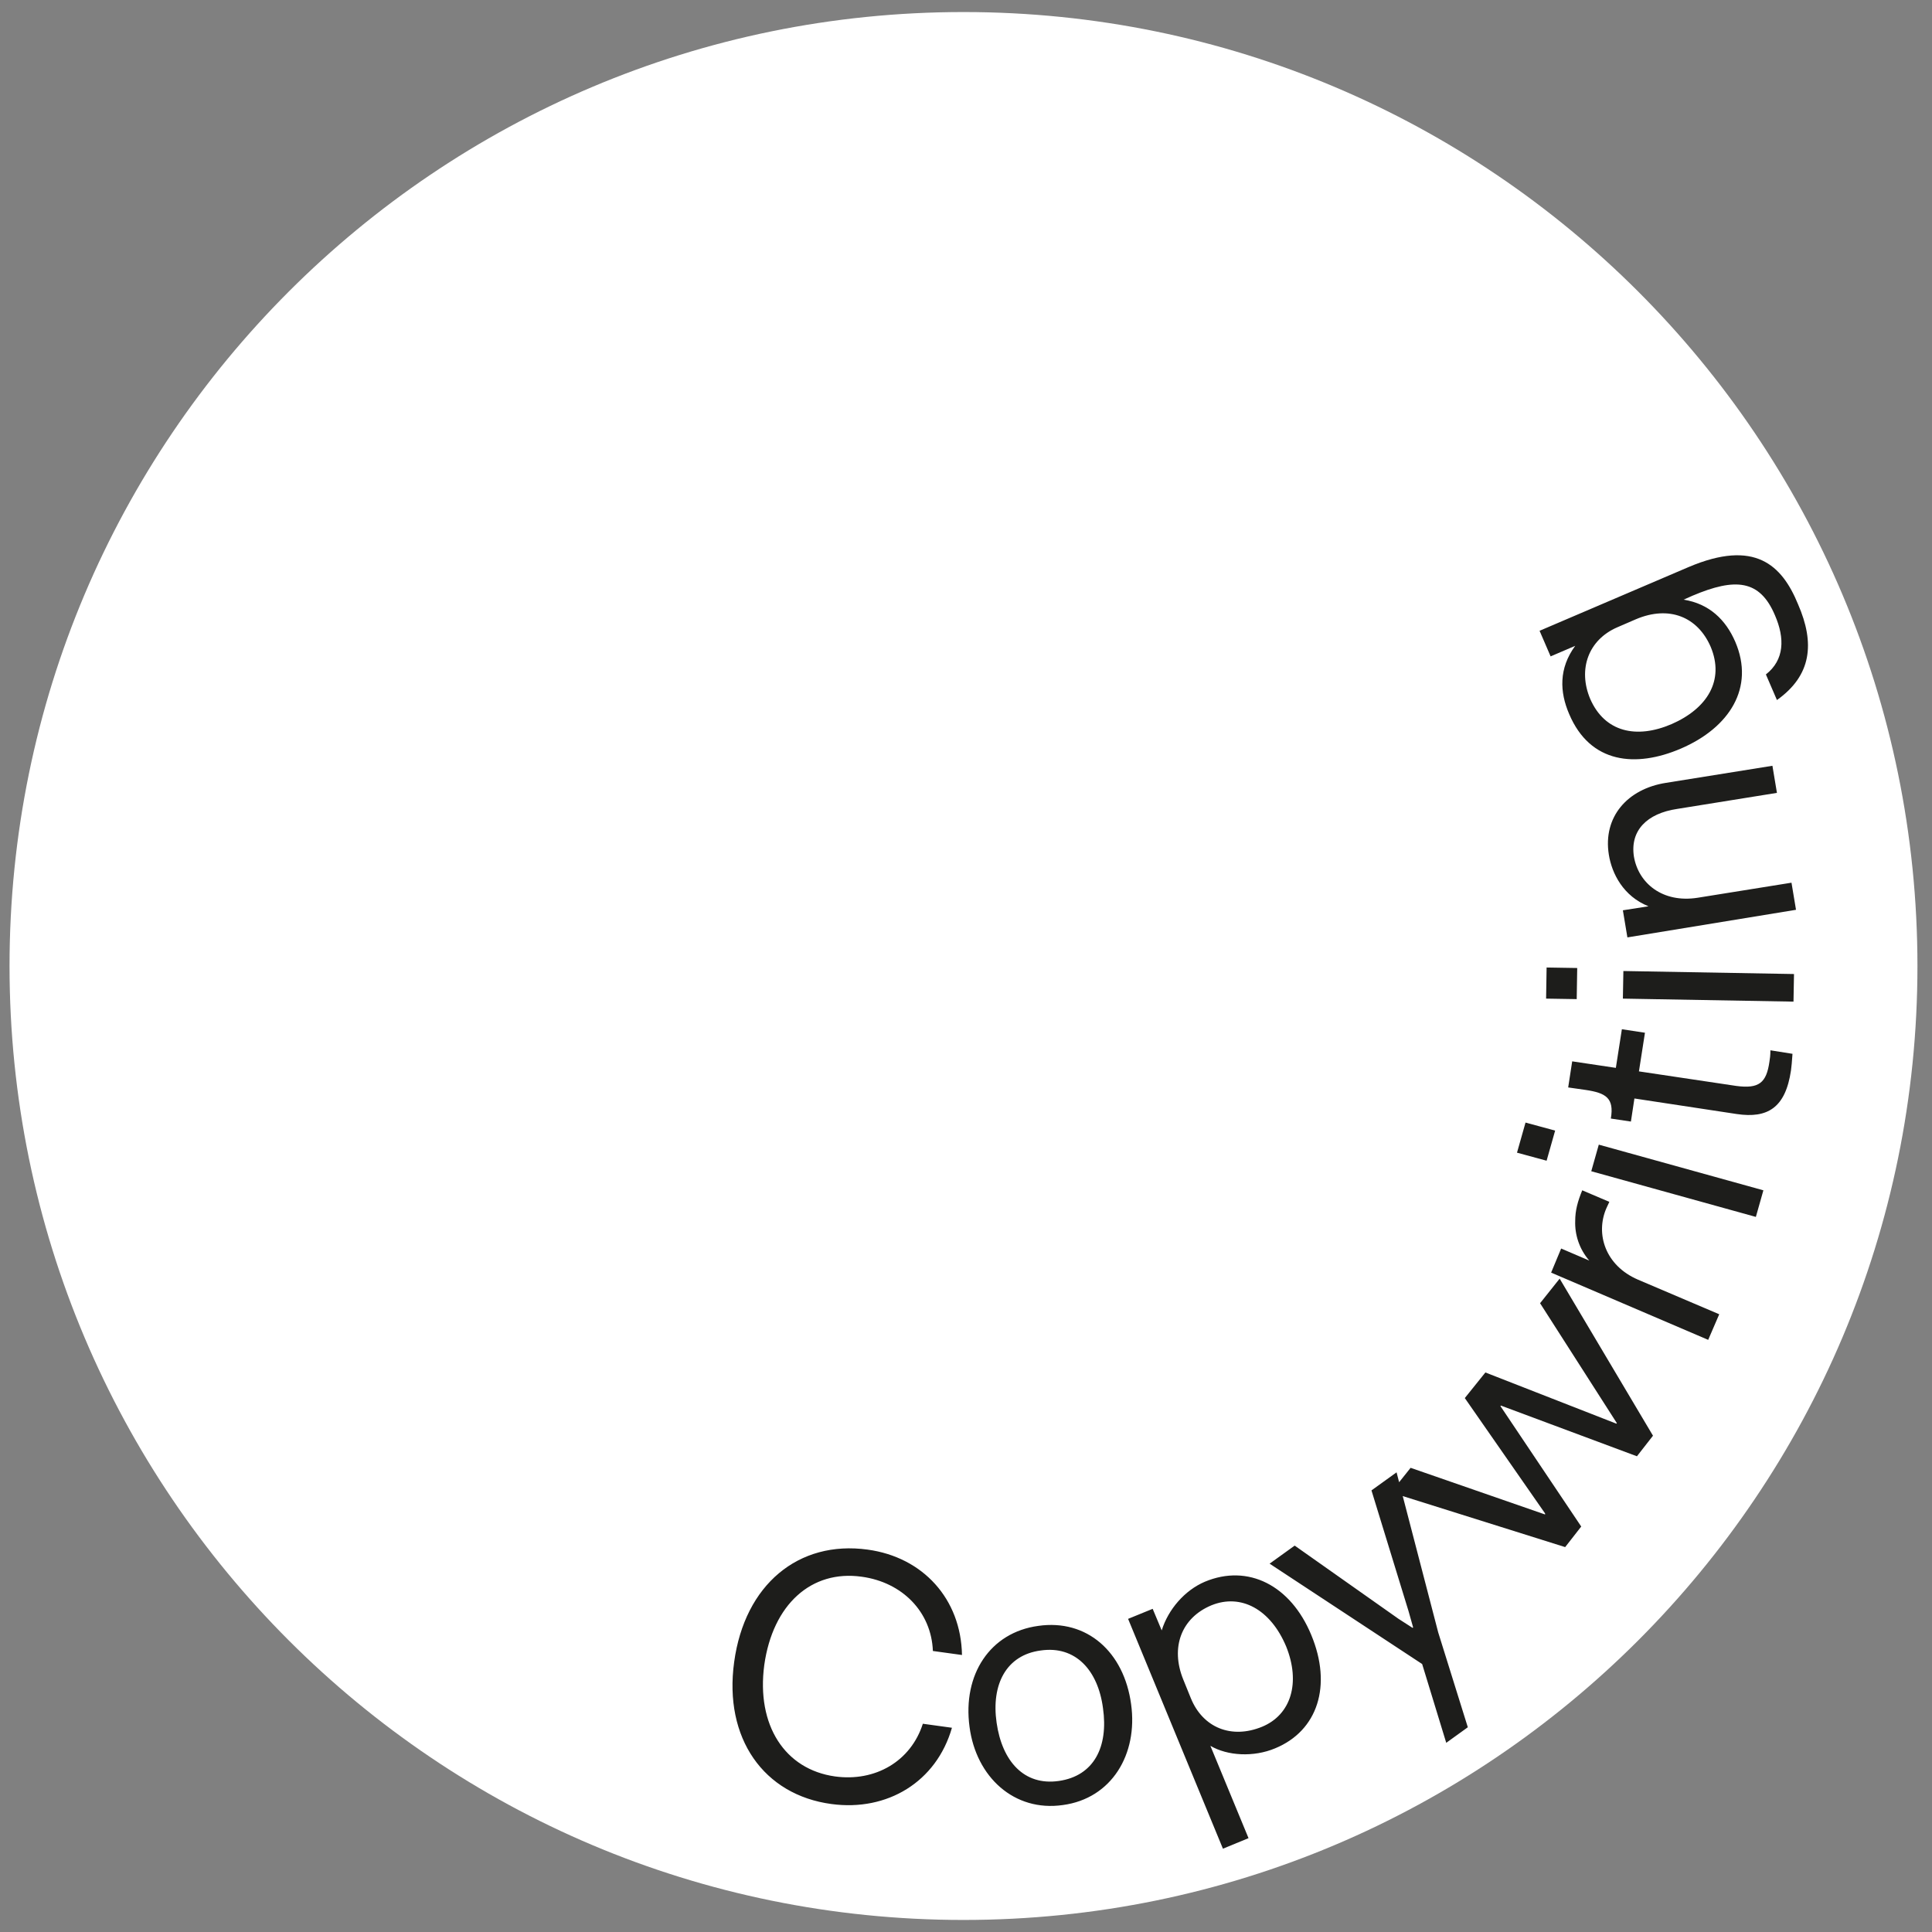 <svg version="1.2" baseProfile="tiny-ps" xmlns="http://www.w3.org/2000/svg" viewBox="0 0 385 385" width="385" height="385">
	<rect x="0" y="0" width="385" height="385" fill="#808080" stroke="none"/>
	<title>copywritting_blk-svg</title>
	<style>
		tspan { white-space:pre }
		.shp0 { fill: #ffffff } 
		.shp1 { fill: #1d1d1b } 
	</style>
	<path id="Layer" class="shp0" d="M192 382.6C297 382.6 382.1 297.5 382.1 192.5C382.1 87.5 297 2.4 192 2.4C87 2.4 1.9 87.5 1.9 192.5C1.9 297.5 87 382.6 192 382.6Z" />
	<path id="Layer" fill-rule="evenodd" class="shp1" d="M358.3 120.4C361.7 128.2 361 134.6 354.1 139.5L351.9 134.4C355.6 131.5 355.7 127.2 353.7 122.6C350.7 115.5 345.8 115.1 337.3 118.7L335.5 119.5C340.6 120.3 343.9 123.5 345.8 127.9C349.7 137 344.7 145 334.9 149.2C326 153 316.9 152.2 312.7 142.3C310.8 137.9 310.6 133.2 313.9 128.7L309 130.8L306.8 125.7L336.5 113C349.7 107.4 355.1 112.6 358.3 120.4ZM316.9 139.3C319.8 145.9 326.1 147.3 333.1 144.3C340.2 141.2 343.7 135.6 340.9 128.9C338.3 122.9 332.6 120.6 326 123.4L322.3 125C316.5 127.5 314.4 133.4 316.9 139.3ZM320.6 170.3C319.4 162.8 324.3 157.2 332 156L353.2 152.6L354.1 158L334.2 161.2C328.2 162.1 324.8 165.5 325.6 170.7C326.5 176 331.3 180 338.3 178.9L357 175.9L357.9 181.3L324.3 186.8L323.4 181.4L328.5 180.6C323.5 178.6 321.2 174.1 320.6 170.3ZM357.4 199.6L323.4 199L323.5 193.5L357.5 194.1L357.4 199.6ZM314.2 199.1L308.1 199L308.2 192.8L314.3 192.9L314.2 199.1ZM346.1 222L325.7 218.9L325 223.5L321 222.9C321.7 218.8 320 217.8 316 217.2L312.5 216.7L313.3 211.5L322 212.8L323.2 205.1L327.8 205.8L326.6 213.5L346 216.4C350.5 217 352 215.8 352.6 211.6C352.7 211 352.8 210.3 352.8 209.3L357.2 210C357.1 211.5 357 212.6 356.9 213.3C355.8 220.8 352.2 222.9 346.1 222ZM349.9 242.5L317.1 233.4L318.6 228.1L351.4 237.2L349.9 242.5ZM308.2 231.3L302.3 229.7L304 223.7L309.9 225.3L308.2 231.3ZM313.9 243.3C313.9 241.2 314.4 239.4 315.3 237.2L320.7 239.5L320.1 240.8C317.9 245.9 319.9 252.2 326.4 255L342.6 261.9L340.4 267L309.1 253.6L311.1 248.8L316.7 251.2C314.7 248.9 313.8 246 313.9 243.3ZM307.9 301.6L291.9 278.6L296 273.5L322.1 283.7L322.2 283.6L306.9 259.7L310.8 254.8L329.4 286.1L326.2 290.2L299.1 280.1L299 280.2L315.1 304.2L311.9 308.3L279.53 298.13L286.6 325.3L292.5 344.2L288.2 347.3L283.4 331.6L253 311.6L258 308L278.7 322.6L281.5 324.4L281.6 324.3L280.7 321.1L273.3 297L278.3 293.4L278.81 295.37L281.1 292.5L307.9 301.8L307.9 301.6ZM261.3 325.8C265.5 335.9 262.6 344.9 254.1 348.4C249.8 350.2 244.6 349.9 241.2 347.9L248.8 366.3L243.7 368.4L224.8 322.6L229.7 320.6L231.5 324.9C232.8 320.7 236.1 316.9 240.1 315.2C248.7 311.6 257.2 315.9 261.3 325.8ZM256.3 328.1C253.2 320.7 247.3 317.5 241.4 319.9C235.4 322.4 233.2 328.3 235.8 334.7L237.3 338.4C239.7 344.3 245.4 346.6 251.5 344.1C257.3 341.7 259.2 335.3 256.3 328.1ZM193.2 344.1C191.8 333.7 197.3 325.3 206.9 324C216.6 322.6 224 329.2 225.4 339.6C226.8 349.6 221.5 358.4 211.8 359.7C202.1 361.1 194.5 354.1 193.2 344.1ZM219.8 340.4C218.8 332.8 214.3 327.9 207.4 328.9C200.5 329.8 197.5 335.7 198.6 343.3C199.7 351 204.1 355.9 211 354.9C218 353.9 220.9 348.1 219.8 340.4ZM146.3 331.2C148.4 315.8 159.1 306.9 172.9 308.8C183.9 310.3 191.5 318.6 191.7 329.8L185.9 329C185.6 321.2 179.8 315.3 171.7 314.2C161.7 312.8 154 319.7 152.3 331.8C150.7 343.8 156.4 352.6 166.4 354C174.4 355.1 181.5 351 183.9 343.5L189.7 344.3C186.6 355.1 176.8 361 165.7 359.5C152.2 357.7 144.2 346.4 146.3 331.2Z" />
</svg>